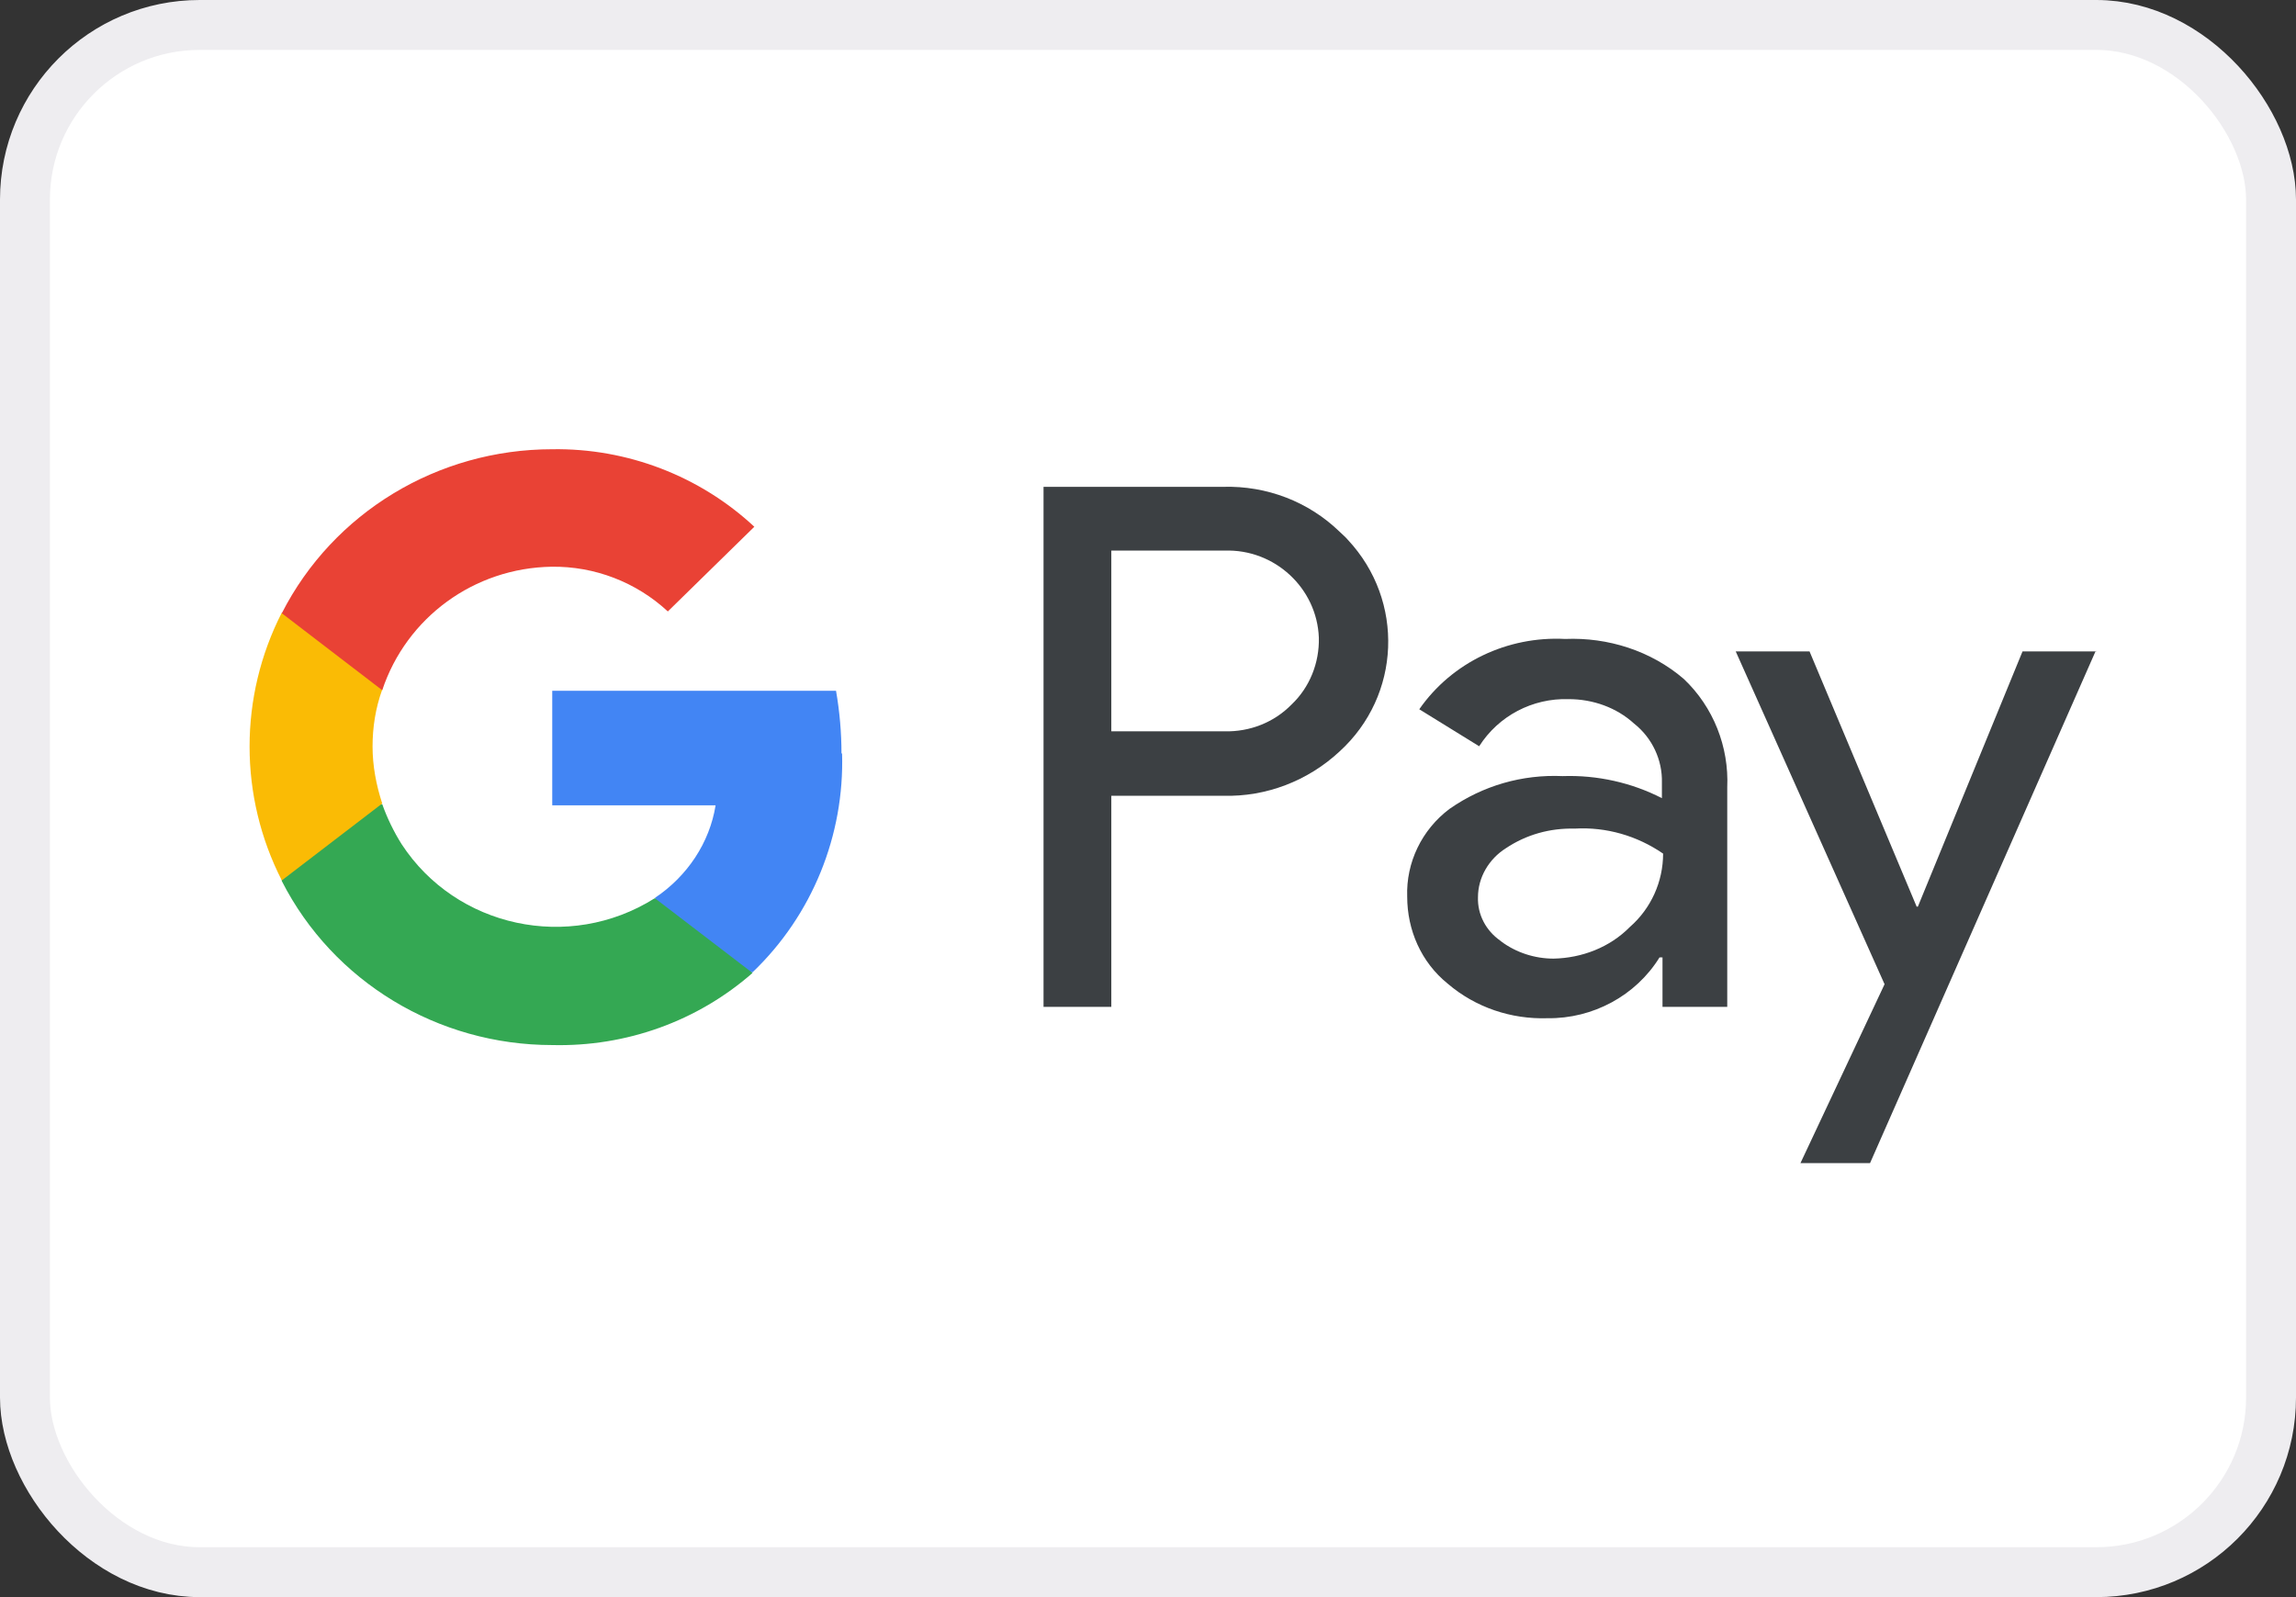 <svg width="46" height="32" viewBox="0 0 46 32" fill="none" xmlns="http://www.w3.org/2000/svg">
<rect x="0" y="0" width="46" height="32" fill="#333333" stroke="none"/>
<rect x="0.5" y="0.5" width="45" height="31" rx="3.5" fill="white"/>
<path fill-rule="evenodd" clip-rule="evenodd" d="M22.265 20.162V15.944H24.508C25.368 15.968 26.205 15.645 26.835 15.059C28.071 13.936 28.144 12.036 27.005 10.817C26.956 10.758 26.896 10.71 26.835 10.65C26.217 10.052 25.38 9.73 24.508 9.754H20.907V20.174H22.265V20.162ZM22.265 14.665V11.032H24.532C25.538 10.996 26.386 11.785 26.423 12.777C26.435 13.279 26.241 13.769 25.877 14.115C25.526 14.474 25.041 14.665 24.532 14.653H22.265V14.665Z" fill="#3C4043"/>
<path fill-rule="evenodd" clip-rule="evenodd" d="M33.733 13.602C33.078 13.04 32.217 12.766 31.357 12.802C30.205 12.742 29.09 13.268 28.435 14.211L29.635 14.952C30.023 14.343 30.702 13.985 31.429 14.008C31.914 14.008 32.387 14.176 32.739 14.498C33.102 14.785 33.308 15.227 33.296 15.681V15.992C32.69 15.681 31.999 15.526 31.308 15.55C30.496 15.514 29.708 15.741 29.041 16.207C28.484 16.625 28.169 17.283 28.193 17.964C28.193 18.633 28.471 19.278 29.005 19.709C29.562 20.186 30.278 20.425 31.005 20.401C31.914 20.413 32.775 19.948 33.248 19.183H33.308V20.174H34.605V15.777C34.642 14.964 34.327 14.164 33.733 13.602ZM30.059 18.848C29.769 18.645 29.599 18.322 29.611 17.976C29.611 17.581 29.829 17.211 30.169 16.996C30.581 16.721 31.053 16.59 31.551 16.602C32.181 16.566 32.799 16.745 33.32 17.103C33.32 17.665 33.078 18.203 32.654 18.573C32.254 18.98 31.696 19.195 31.126 19.207C30.75 19.207 30.375 19.087 30.072 18.86L30.059 18.848Z" fill="#3C4043"/>
<path d="M41.988 13.04L37.466 23.304H36.072L37.757 19.72L34.775 13.052H36.254L38.4 18.166H38.424L40.521 13.052H42L41.988 13.04Z" fill="#3C4043"/>
<path d="M16.859 15.096C16.859 14.677 16.822 14.259 16.75 13.841H11.064V16.135H14.337C14.216 16.888 13.768 17.557 13.125 17.987V19.481H15.077C16.277 18.334 16.919 16.733 16.871 15.096H16.859Z" fill="#4285F4"/>
<path d="M13.113 18C11.403 19.075 9.137 18.585 8.046 16.913C7.888 16.662 7.755 16.387 7.658 16.112H5.646V17.653C6.676 19.673 8.773 20.939 11.064 20.939C12.543 20.975 13.973 20.462 15.077 19.494L13.125 18H13.113Z" fill="#34A853"/>
<path d="M7.464 14.964C7.464 14.569 7.524 14.187 7.658 13.816V12.275H5.646C4.785 13.96 4.785 15.955 5.646 17.64L7.658 16.099C7.537 15.728 7.464 15.346 7.464 14.952V14.964Z" fill="#FABB05"/>
<path d="M11.052 11.355C11.913 11.343 12.749 11.665 13.38 12.251L15.113 10.554C14.022 9.538 12.567 8.977 11.064 9.001C8.773 9.001 6.676 10.267 5.646 12.287L7.658 13.829C8.143 12.371 9.5 11.379 11.052 11.355Z" fill="#E94235"/>
<rect x="0.5" y="0.5" width="45" height="31" rx="3.5" stroke="#EEEDF0"/>
</svg>

